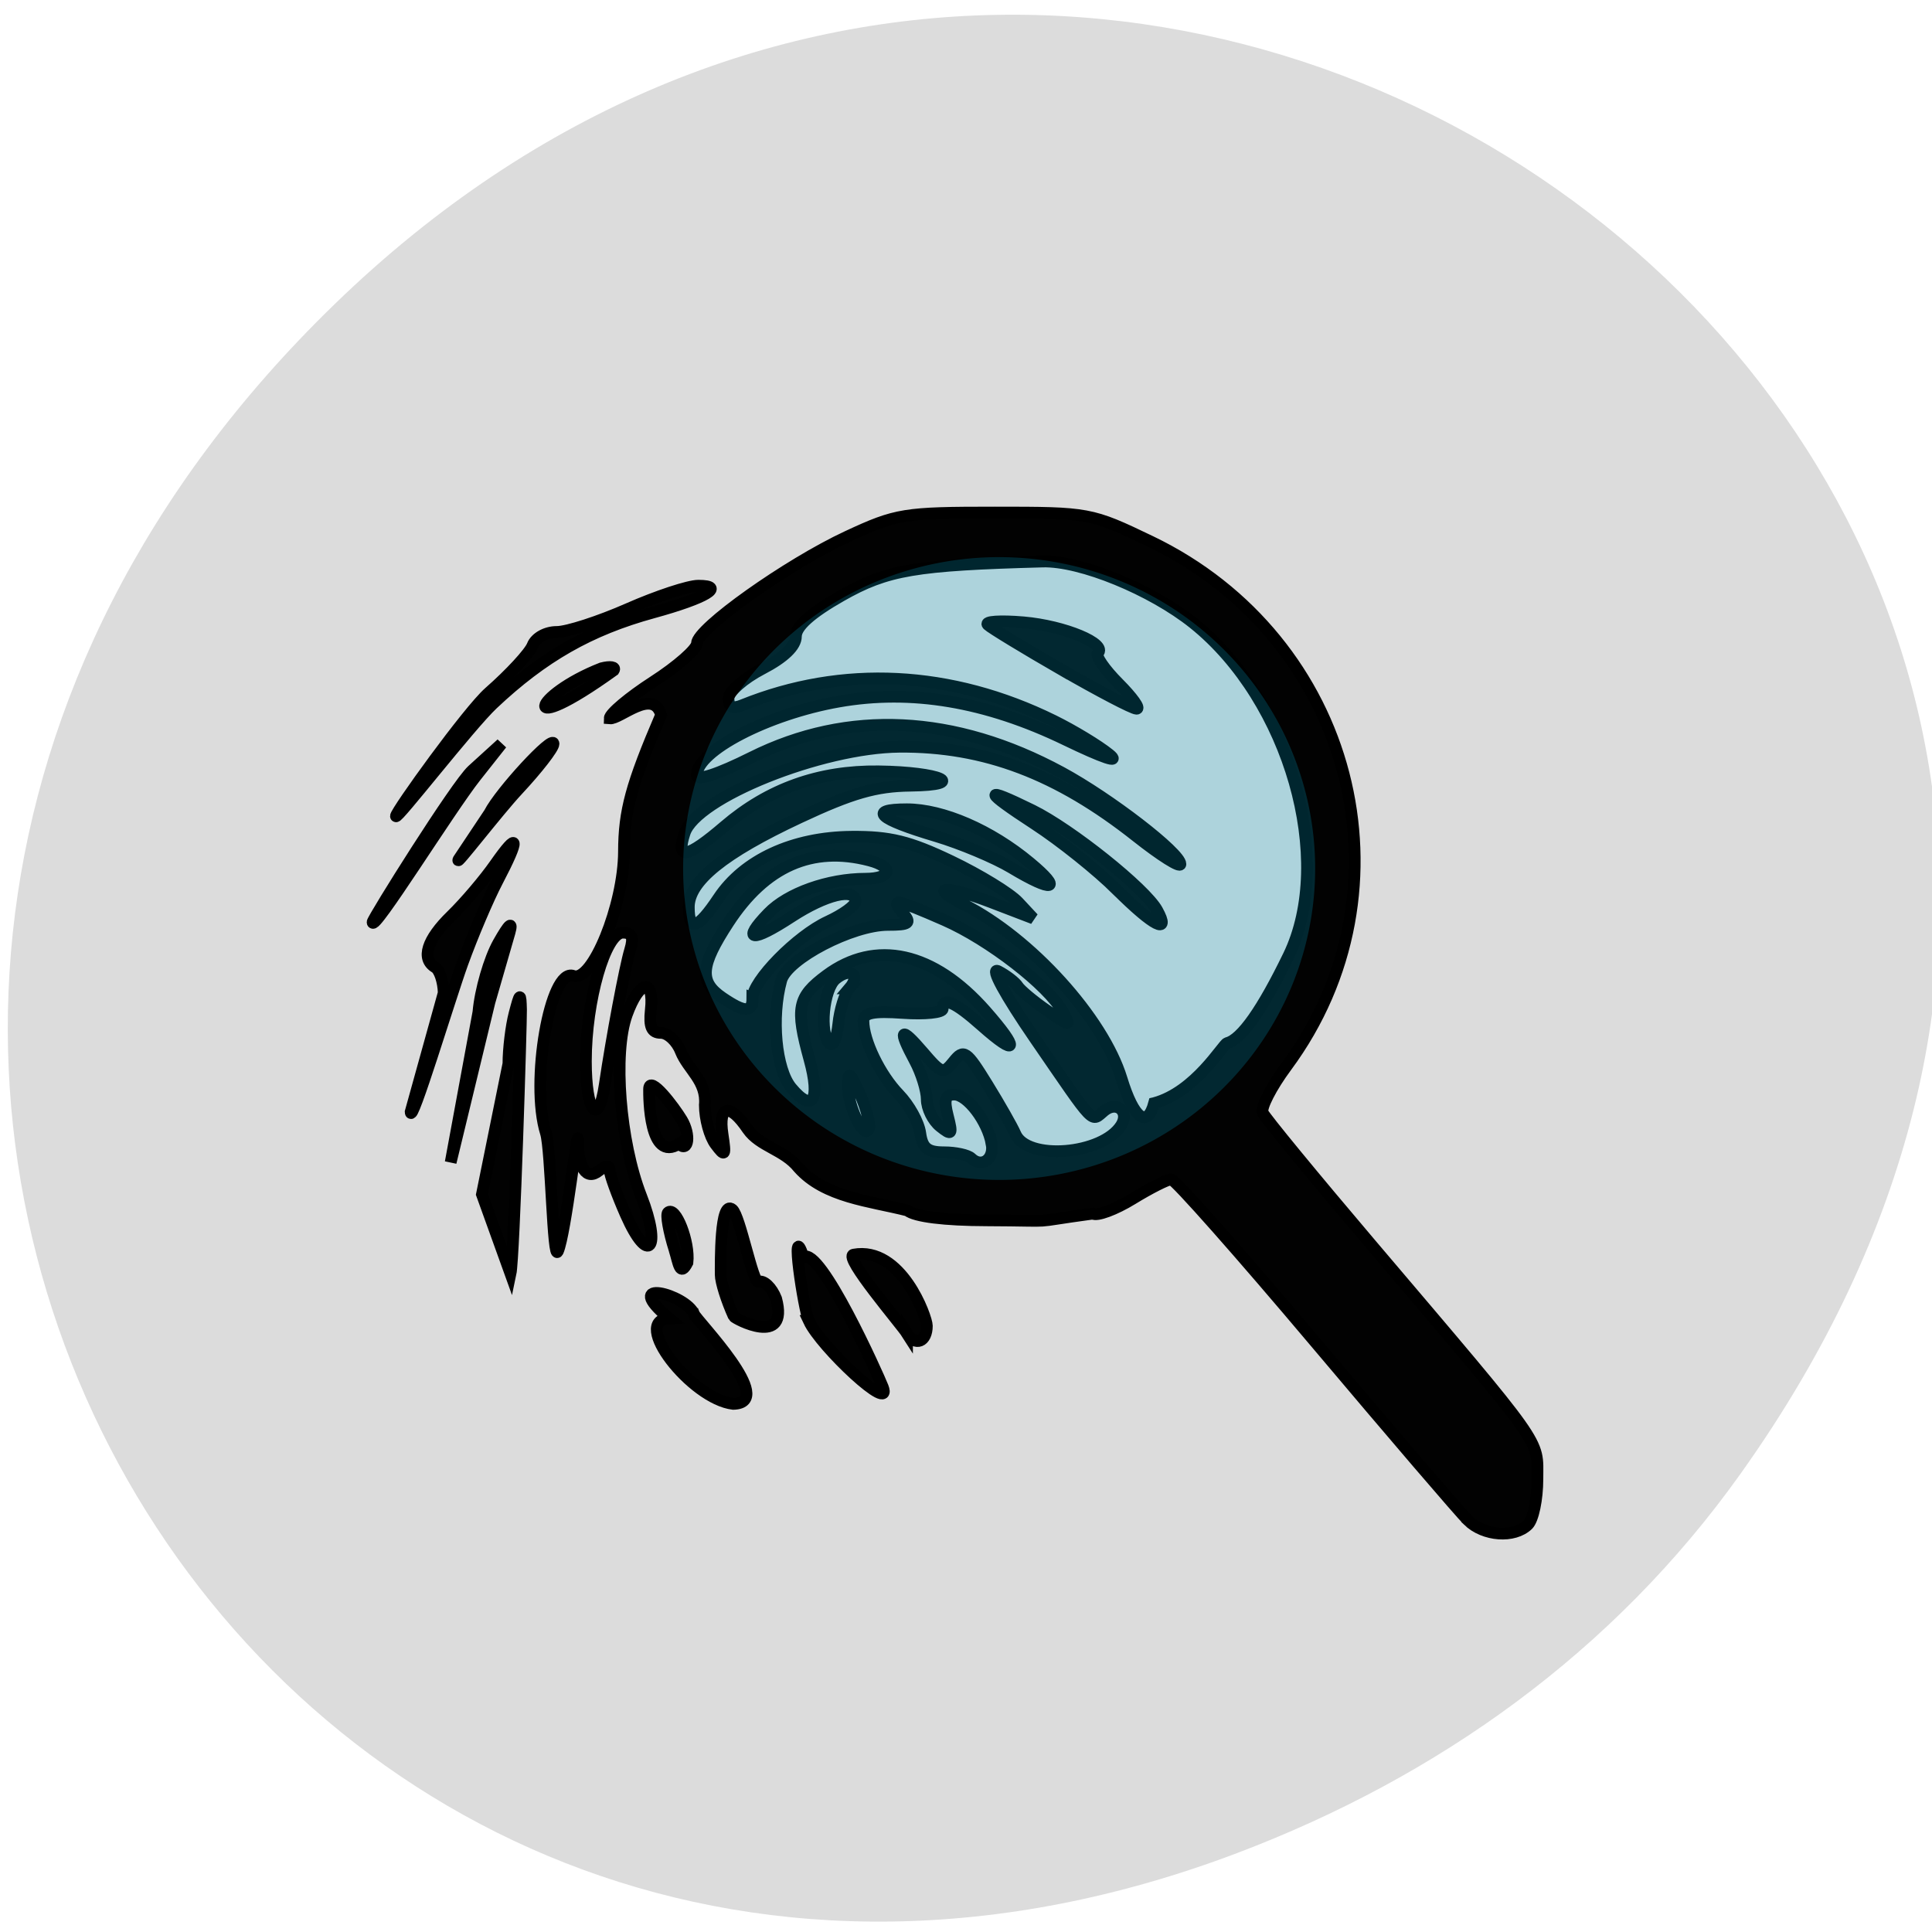 <svg xmlns="http://www.w3.org/2000/svg" viewBox="0 0 256 256"><defs><clipPath><path transform="matrix(15.333 0 0 11.5 415 -125.5)" d="m -24 13 c 0 1.105 -0.672 2 -1.5 2 -0.828 0 -1.5 -0.895 -1.5 -2 0 -1.105 0.672 -2 1.5 -2 0.828 0 1.5 0.895 1.5 2 z"/></clipPath></defs><g fill="#dcdcdc"><path d="M 219.87,1024.74 C 311.92,893.81 141.922,761.14 33.48,867.83 c -102.17,100.51 -7.449,256.68 119.69,207.86 26.526,-10.185 49.802,-26.914 66.7,-50.948 z" transform="matrix(1 0 0 0.987 10.792 -816.18)" color="#000"/></g><g fill="#000" stroke="#000" fill-opacity="0.992"><path d="m 159.64 225.05 c -1.012 -0.988 -10.07 -11.56 -20.13 -23.493 -10.06 -11.933 -18.698 -21.696 -19.2 -21.696 -0.499 0 -2.808 1.165 -5.129 2.59 -2.322 1.425 -4.697 2.304 -5.275 1.955 -9.274 1.261 -3.817 0.929 -14.06 0.888 -5.592 -0.011 -9.488 -0.496 -10.494 -1.307 -5 -1.269 -10.938 -1.736 -14.422 -5.658 -1.947 -2.431 -5.148 -2.808 -6.738 -5.107 -2.368 -3.514 -3.917 -3.203 -3.333 0.668 0.439 2.91 0.349 3.04 -0.932 1.337 -0.78 -1.037 -1.417 -3.379 -1.417 -5.204 0.295 -3.184 -2.222 -4.7 -3.191 -7.114 -0.527 -1.35 -1.711 -2.454 -2.629 -2.454 -1.223 0 -1.581 -0.807 -1.34 -3.02 0.477 -4.366 -1.533 -3.973 -3.184 0.622 -1.836 5.117 -0.909 16.817 1.902 24.01 2.773 7.093 0.973 9.285 -2.031 2.476 -1.176 -2.667 -2.138 -5.328 -2.138 -5.911 0 -0.681 -0.521 -0.641 -1.453 0.11 -1.604 1.295 -2.75 -0.4 -2.75 -4.07 0 -2.449 -1.616 12.349 -2.659 14.729 -0.675 1.541 -0.892 -13.464 -1.583 -15.667 -2.101 -6.713 0.558 -21.977 3.636 -20.829 2.491 0.929 6.681 -9.353 6.704 -16.455 0.017 -5.414 0.954 -8.863 4.922 -18.13 -1.061 -3.645 -5.465 0.597 -6.815 0.468 0 -0.619 2.601 -2.803 5.779 -4.854 3.184 -2.053 5.779 -4.335 5.779 -5.075 0 -1.954 12.02 -10.489 19.964 -14.179 6.472 -3.01 7.495 -3.172 19.493 -3.172 12.516 0 12.756 0.044 20.642 3.833 26.825 12.888 35.412 46.03 18.02 69.55 -2.02 2.727 -3.432 5.487 -3.148 6.139 0.284 0.647 6.765 8.53 14.401 17.518 23.22 27.337 22 25.607 22 31.04 0 2.647 -0.567 5.363 -1.261 6.04 -1.837 1.785 -5.814 1.499 -7.933 -0.571 z m -63.13 -49.892 c -0.536 -3 -3.211 -6.533 -4.952 -6.533 -1.188 0 -1.396 0.684 -0.852 2.809 0.648 2.532 0.547 2.671 -1.031 1.408 -0.962 -0.771 -1.754 -2.38 -1.757 -3.575 -0.003 -1.195 -0.712 -3.49 -1.576 -5.099 -2.282 -4.253 -1.922 -4.649 1.061 -1.16 2.457 2.876 2.707 2.953 4.077 1.242 1.346 -1.68 1.695 -1.441 4.47 3.064 1.656 2.687 3.325 5.626 3.709 6.529 1.527 3.588 11.52 2.786 14.01 -1.125 1.148 -1.806 -0.546 -3.301 -2.216 -1.954 -1.843 1.487 -0.997 2.366 -9.197 -9.558 -3.957 -5.753 -6.01 -9.519 -4.865 -8.922 1.09 0.567 2.258 1.466 2.596 1.999 0.338 0.532 2.074 1.979 3.857 3.212 3.163 2.188 3.213 2.192 2.083 0.138 -1.906 -3.463 -9.74 -9.522 -15.662 -12.12 -6.486 -2.84 -7.252 -2.965 -5.486 -0.897 1.116 1.306 0.821 1.532 -2.01 1.532 -4.728 0 -13.337 4.482 -14.13 7.355 -1.353 4.912 -0.709 11.785 1.335 14.237 2.807 3.366 3.894 1.662 2.401 -3.765 -1.883 -6.845 -1.592 -8.285 2.255 -11.137 6.509 -4.826 14.19 -3.114 21.07 4.694 4.57 5.19 4.291 6.221 -0.525 1.945 -3.567 -3.167 -5.142 -3.843 -5.142 -2.206 0 0.5 -2.364 0.746 -5.254 0.544 -3.983 -0.277 -5.254 -0.018 -5.254 1.067 0 2.599 2.196 7.142 4.706 9.736 1.359 1.404 2.629 3.703 2.822 5.107 0.275 1.998 0.96 2.554 3.148 2.554 1.538 0 3.163 0.354 3.612 0.788 1.378 1.33 3.068 0.132 2.703 -1.915 z m -17.45 -6.611 c -1.314 -2.946 -1.568 -3.125 -1.602 -1.133 -0.047 2.713 2.222 7.375 2.789 5.726 0.207 -0.603 -0.327 -2.67 -1.185 -4.593 z m 39 1.218 c 5.462 -1.482 9.06 -7.739 9.653 -7.958 1.918 -0.487 4.658 -4.379 8.146 -11.568 6.182 -12.735 0.149 -33.86 -12.579 -44.06 -5.595 -4.483 -14.97 -8.321 -19.996 -8.182 -16.917 0.459 -20.622 1.088 -26.684 4.531 -4.04 2.293 -6.02 4.067 -6.02 5.393 0 1.28 -1.572 2.793 -4.466 4.294 -2.457 1.275 -4.466 3.048 -4.466 3.94 0 1.147 0.539 1.404 1.839 0.879 13.251 -5.352 27.649 -4.632 41.25 2.063 2.606 1.283 5.916 3.288 7.355 4.455 1.567 1.271 -0.757 0.492 -5.79 -1.94 -10.528 -5.088 -20.427 -6.754 -30.05 -5.058 -9.416 1.66 -18.81 6.53 -18.81 9.75 0 0.8 2.732 -0.083 7.277 -2.349 12.772 -6.37 26.858 -5.687 41.05 1.99 6.381 3.45 15.761 10.68 15.761 12.149 0 0.516 -2.624 -1.139 -5.83 -3.678 -10.483 -8.3 -20.16 -11.964 -31.393 -11.874 -10.372 0.083 -26.94 6.739 -28.475 11.44 -1.186 3.634 0.288 3.384 5.296 -0.899 5.825 -4.985 12.529 -7.378 20.401 -7.281 8.194 0.1 11.981 1.804 4.224 1.899 -4.575 0.056 -7.751 0.97 -14.71 4.231 -10.08 4.722 -14.655 8.429 -14.655 11.864 0 3.292 1.18 2.932 3.934 -1.201 3.375 -5.065 9.87 -8.06 17.622 -8.128 5.069 -0.044 7.685 0.598 13.211 3.24 3.79 1.812 7.788 4.258 8.884 5.436 l 1.994 2.142 l -5.621 -2.154 c -6.095 -2.336 -8.437 -2.141 -3.607 0.299 8.885 4.485 18.476 15.07 20.928 23.09 1.622 5.31 3.399 6.647 4.314 3.247 z m -4.962 -28.28 c -2.576 -2.566 -7.457 -6.473 -10.846 -8.682 -6.873 -4.481 -6.995 -5.1 -0.364 -1.848 5.141 2.522 14.993 10.4 16.557 13.241 1.829 3.323 -0.447 2.168 -5.346 -2.711 z m -13.974 -2.917 c -2.219 -1.326 -6.711 -3.209 -9.982 -4.185 -7.682 -2.292 -9.05 -3.555 -3.861 -3.555 4.758 0 11.1 2.752 16.303 7.08 4.409 3.662 3.135 4.01 -2.459 0.664 z m 6.662 -26.24 c -4.912 -2.833 -9.314 -5.511 -9.781 -5.95 -0.468 -0.439 1.66 -0.583 4.728 -0.32 5.412 0.464 11.142 2.848 9.854 4.096 -0.349 0.339 0.885 2.141 2.741 4 1.858 1.863 2.929 3.371 2.383 3.352 -0.546 -0.019 -5.01 -2.353 -9.925 -5.187 z m -60.54 55.02 c 0.932 -6.321 2.675 -15.587 3.363 -17.875 0.51 -1.696 0.256 -2.298 -0.968 -2.298 -2.308 0 -4.891 8.999 -4.891 17.04 0 6.762 1.655 8.839 2.496 3.135 z m 32.414 -12.788 c 1.564 -1.831 0.152 -2.841 -1.786 -1.277 -1.652 1.333 -2.21 7.251 -0.813 8.63 0.433 0.428 0.945 -0.757 1.137 -2.634 0.191 -1.877 0.85 -4 1.464 -4.719 z m -12.844 1.333 c 0 -2.294 5.88 -8.289 9.988 -10.185 2.02 -0.932 3.671 -2.132 3.671 -2.667 0 -1.882 -3.935 -0.942 -8.49 2.03 -5.285 3.452 -6.647 3.25 -3.067 -0.455 2.574 -2.664 7.938 -4.575 12.866 -4.585 3.483 -0.007 3.82 -1.568 0.525 -2.426 -7.587 -1.976 -13.796 0.762 -18.673 8.233 -3.741 5.733 -3.909 7.838 -0.795 9.959 2.916 1.986 3.969 2.01 3.969 0.093 z m -2.468 42.13 c -0.954 -2.089 -1.735 -4.573 -1.735 -5.521 0 -1.554 -0.111 -10.04 1.547 -8.639 1.012 0.856 2.719 9.823 3.438 9.57 0.719 -0.253 1.783 0.756 2.364 2.243 1.745 6.492 -5.478 2.637 -5.614 2.348 z m 9.955 0.606 c -0.693 -1.479 -2.563 -13.966 -0.725 -8.47 2.222 -1.442 9.902 15.653 10.507 17.214 1.442 3.685 -8.148 -5.25 -9.787 -8.744 z m 13 1.66 c -0.766 -1.205 -8.469 -10.196 -7.079 -10.45 6.325 -1.156 9.706 8.305 9.706 9.429 0 2.154 -1.529 2.749 -2.627 1.021 z m -28.24 -2.593 c -1.014 -2.569 -9.911 -4.949 -3.274 0.592 -5.17 0.25 2.964 10.679 8.479 11.328 5.899 -0.123 -4.841 -11.01 -5.201 -11.92 z m -2.567 -8.487 c -0.763 -2.442 -1.156 -4.665 -0.873 -4.94 1 -0.974 2.91 3.907 2.587 6.621 -1.01 1.971 -1.157 0.091 -1.714 -1.681 z m 0.576 -14.05 c -3.928 2.512 -3.965 -6.086 -3.949 -7.256 0.029 -1.965 3.33 2.395 4.34 4.081 1.176 1.963 0.874 4.405 -0.391 3.175 z m -22.587 -10.619 c 0.002 -1.966 0.365 -4.954 0.806 -6.639 0.73 -2.792 0.808 -2.838 0.866 -0.511 0.035 1.404 -0.912 32.737 -1.39 34.984 l -3.791 -10.523 z m -3.975 -6.834 c 0.255 -2.916 1.45 -7.05 2.655 -9.193 1.391 -2.469 1.926 -2.957 1.465 -1.337 -0.4 1.404 -1.595 5.541 -2.655 9.193 l -5.142 21.248 z m -4.598 -2.554 c -0.043 -1.512 -0.551 -3.03 -1.128 -3.38 -1.901 -1.142 -1.101 -3.683 2.155 -6.848 1.763 -1.714 4.364 -4.773 5.779 -6.798 3.173 -4.544 3.322 -3.531 0.315 2.196 -1.242 2.366 -3.334 7.288 -4.651 10.94 -1.703 4.727 -6.797 21.624 -6.853 19.669 z m 6.06 -23.809 c 1.425 -2.809 8.49 -10.454 8.49 -9.193 0.002 0.562 -2.141 3.32 -4.762 6.129 -2.621 2.809 -8.389 10.327 -7.82 9.203 z m -15.485 14.443 c 0 -0.451 11.09 -18.18 13.218 -20.12 l 3.869 -3.52 l -3.432 4.341 c -3.435 4.345 -13.655 20.835 -13.655 19.298 z m 3.095 -14.05 c 0 -0.631 9.579 -13.954 12.357 -16.394 2.779 -2.439 5.364 -5.24 5.746 -6.224 0.395 -1.016 1.779 -1.787 3.208 -1.787 1.383 0 5.642 -1.379 9.467 -3.064 3.824 -1.685 8 -3.064 9.286 -3.064 3.731 0 0.955 1.648 -5.966 3.542 -8.395 2.298 -14.604 5.836 -21.277 12.13 -3.035 2.86 -12.821 15.495 -12.821 14.864 z m 27.25 -19.591 c 1.165 -0.296 1.889 -0.178 1.609 0.265 -12.933 9.306 -10.783 3.325 -1.609 -0.265 z" stroke-width="1.554" transform="translate(34.883 -23.594)"/></g><path d="m 174.21 119.96 a 37.858 36.32 0 1 1 -75.72 0 37.858 36.32 0 1 1 75.72 0 z" transform="matrix(1.106 0 0 1.136 -18.412 -21.19)" fill="#00b0da" stroke="none" fill-opacity="0.216"/></svg>